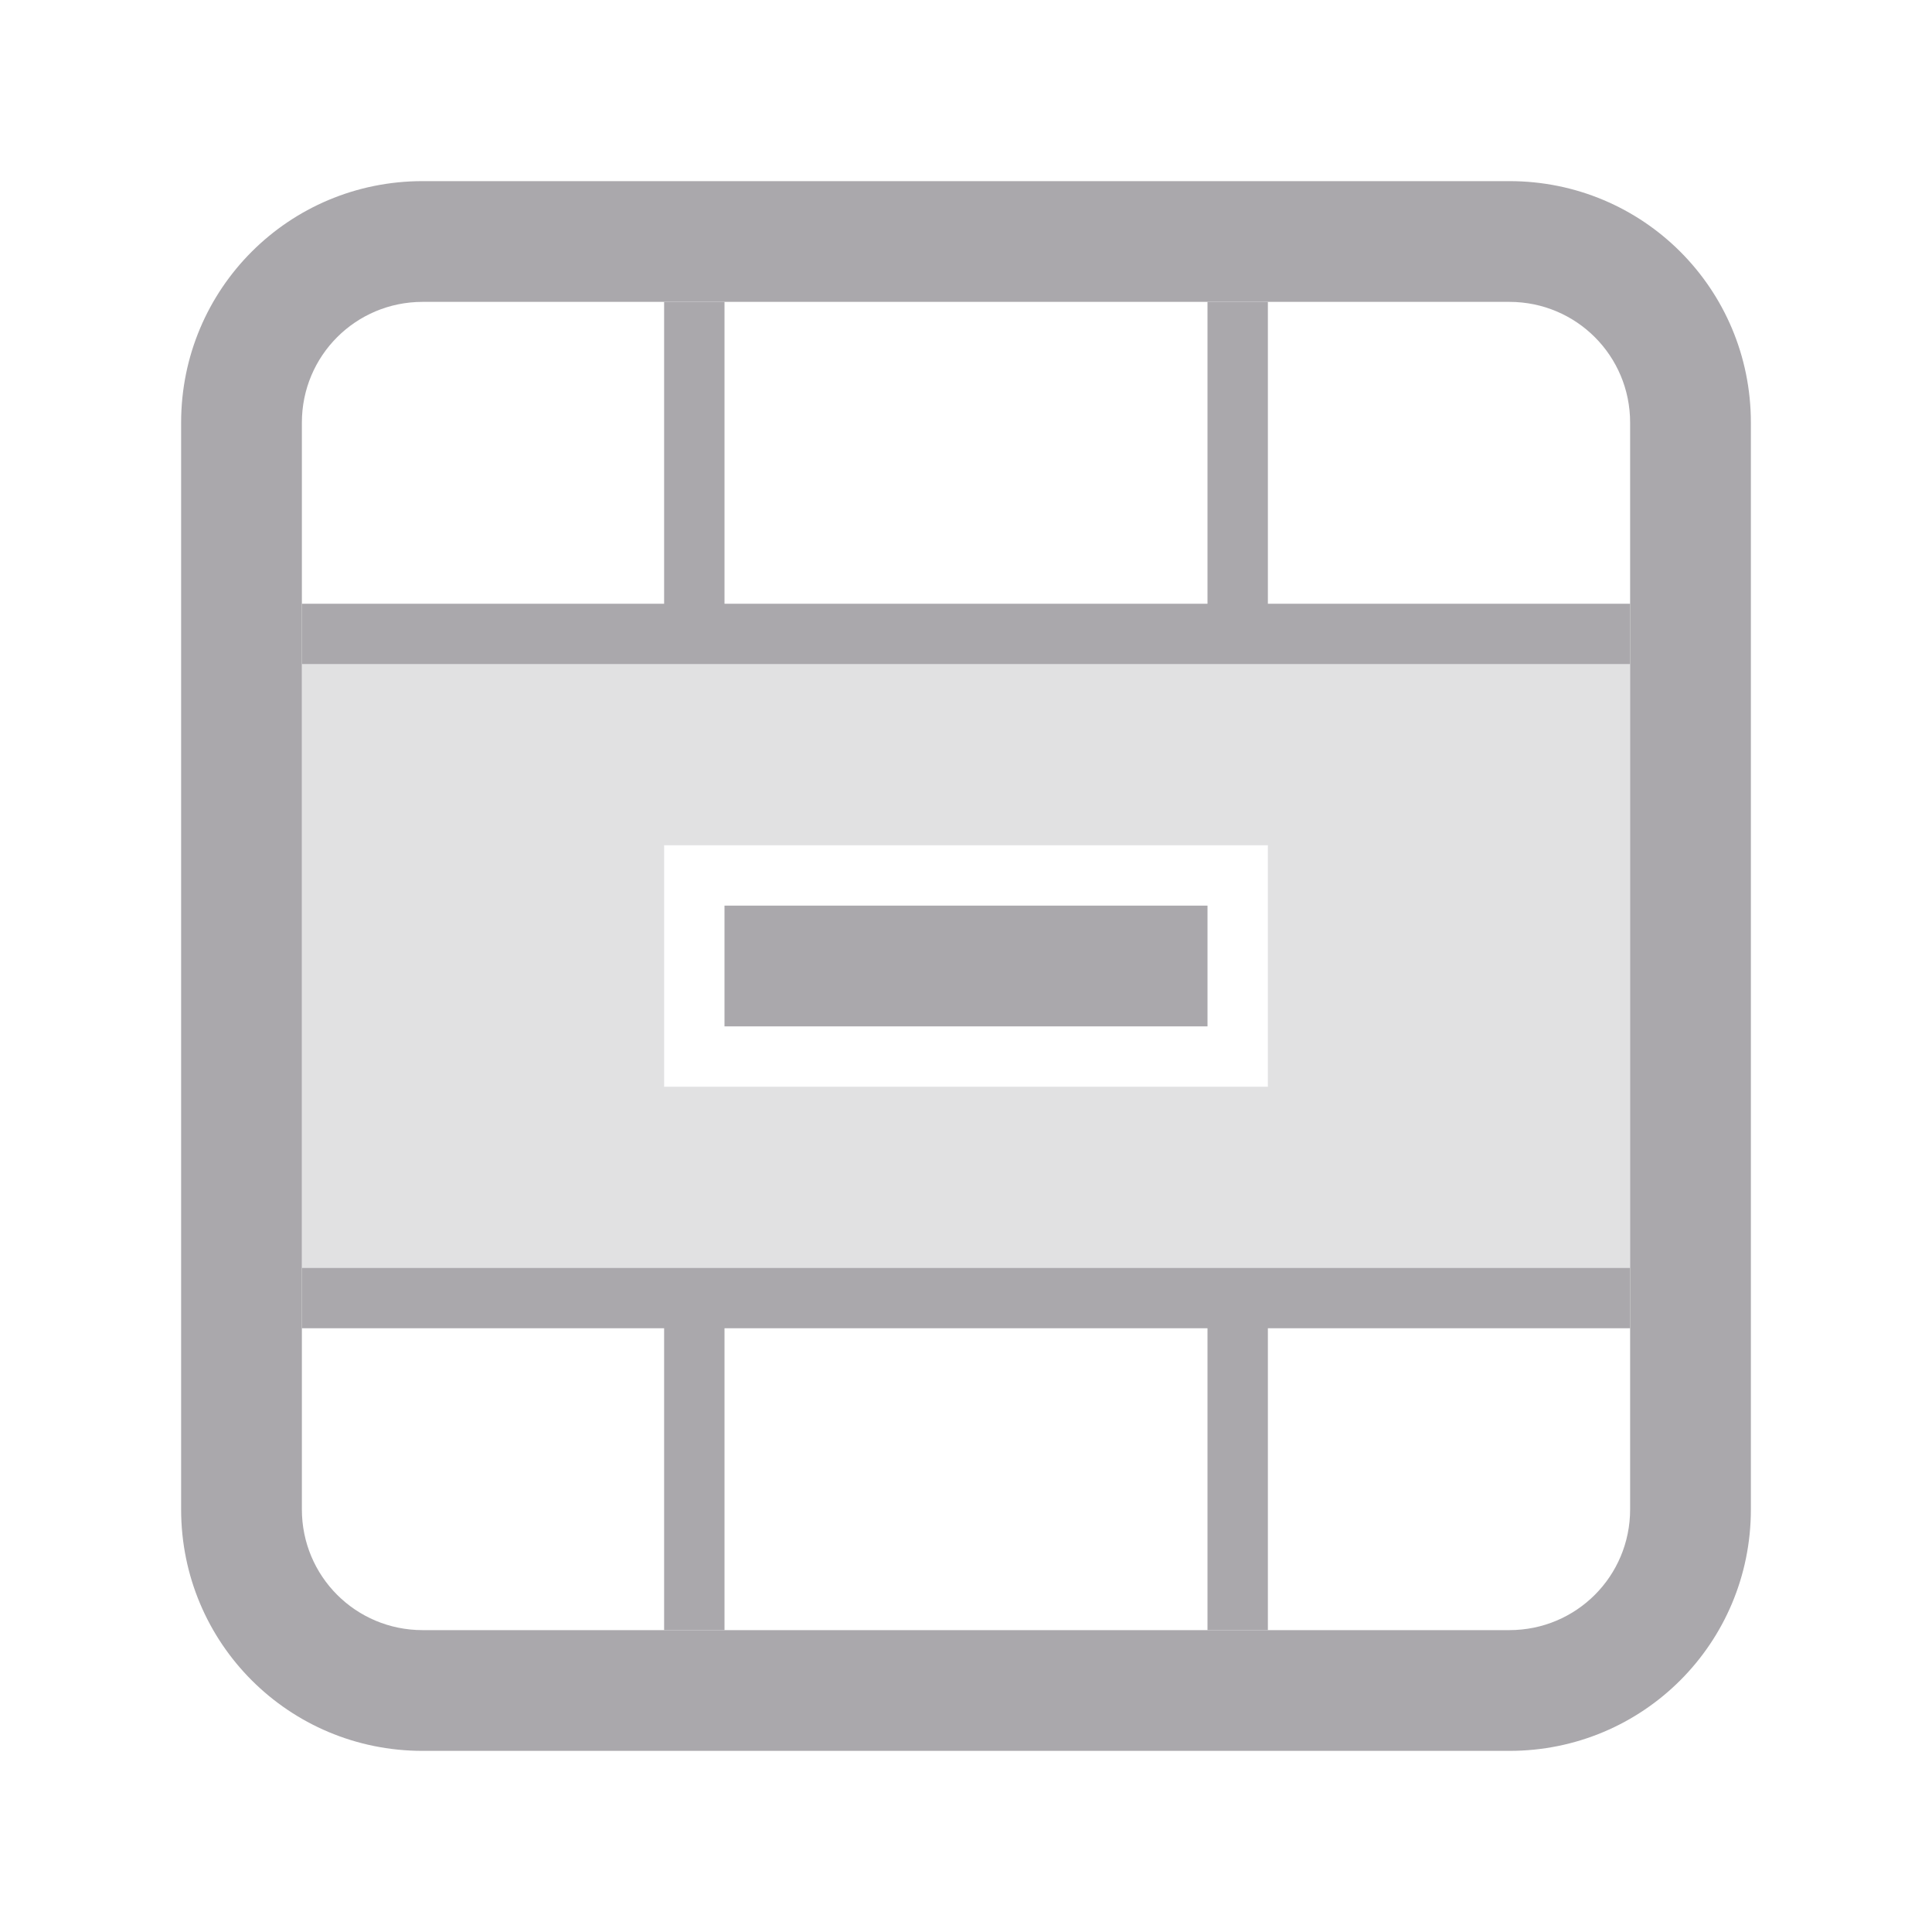 <svg viewBox="0 0 32 32" xmlns="http://www.w3.org/2000/svg"><g fill="#aaa8ac"><path d="m11 5v5h-6v1h6 9 7v-1h-6v-5h-1v5h-8v-5zm1 10v2h8v-2zm-7 6v1h6v5h1v-5h8v5h1v-5h6v-1z"/><path d="m5 11v10h22v-10zm6 3h10v4h-10z" opacity=".35"/><path d="m3 25c0 2.216 1.784 4 4 4h18c2.216 0 4-1.784 4-4v-18c0-2.216-1.784-4-4-4h-18c-2.216 0-4 1.784-4 4zm2 0v-18c0-1.108.892-2 2-2h18c1.108 0 2 .892 2 2v18c0 1.108-.892 2-2 2h-18c-1.108 0-2-.892-2-2z"/></g></svg>